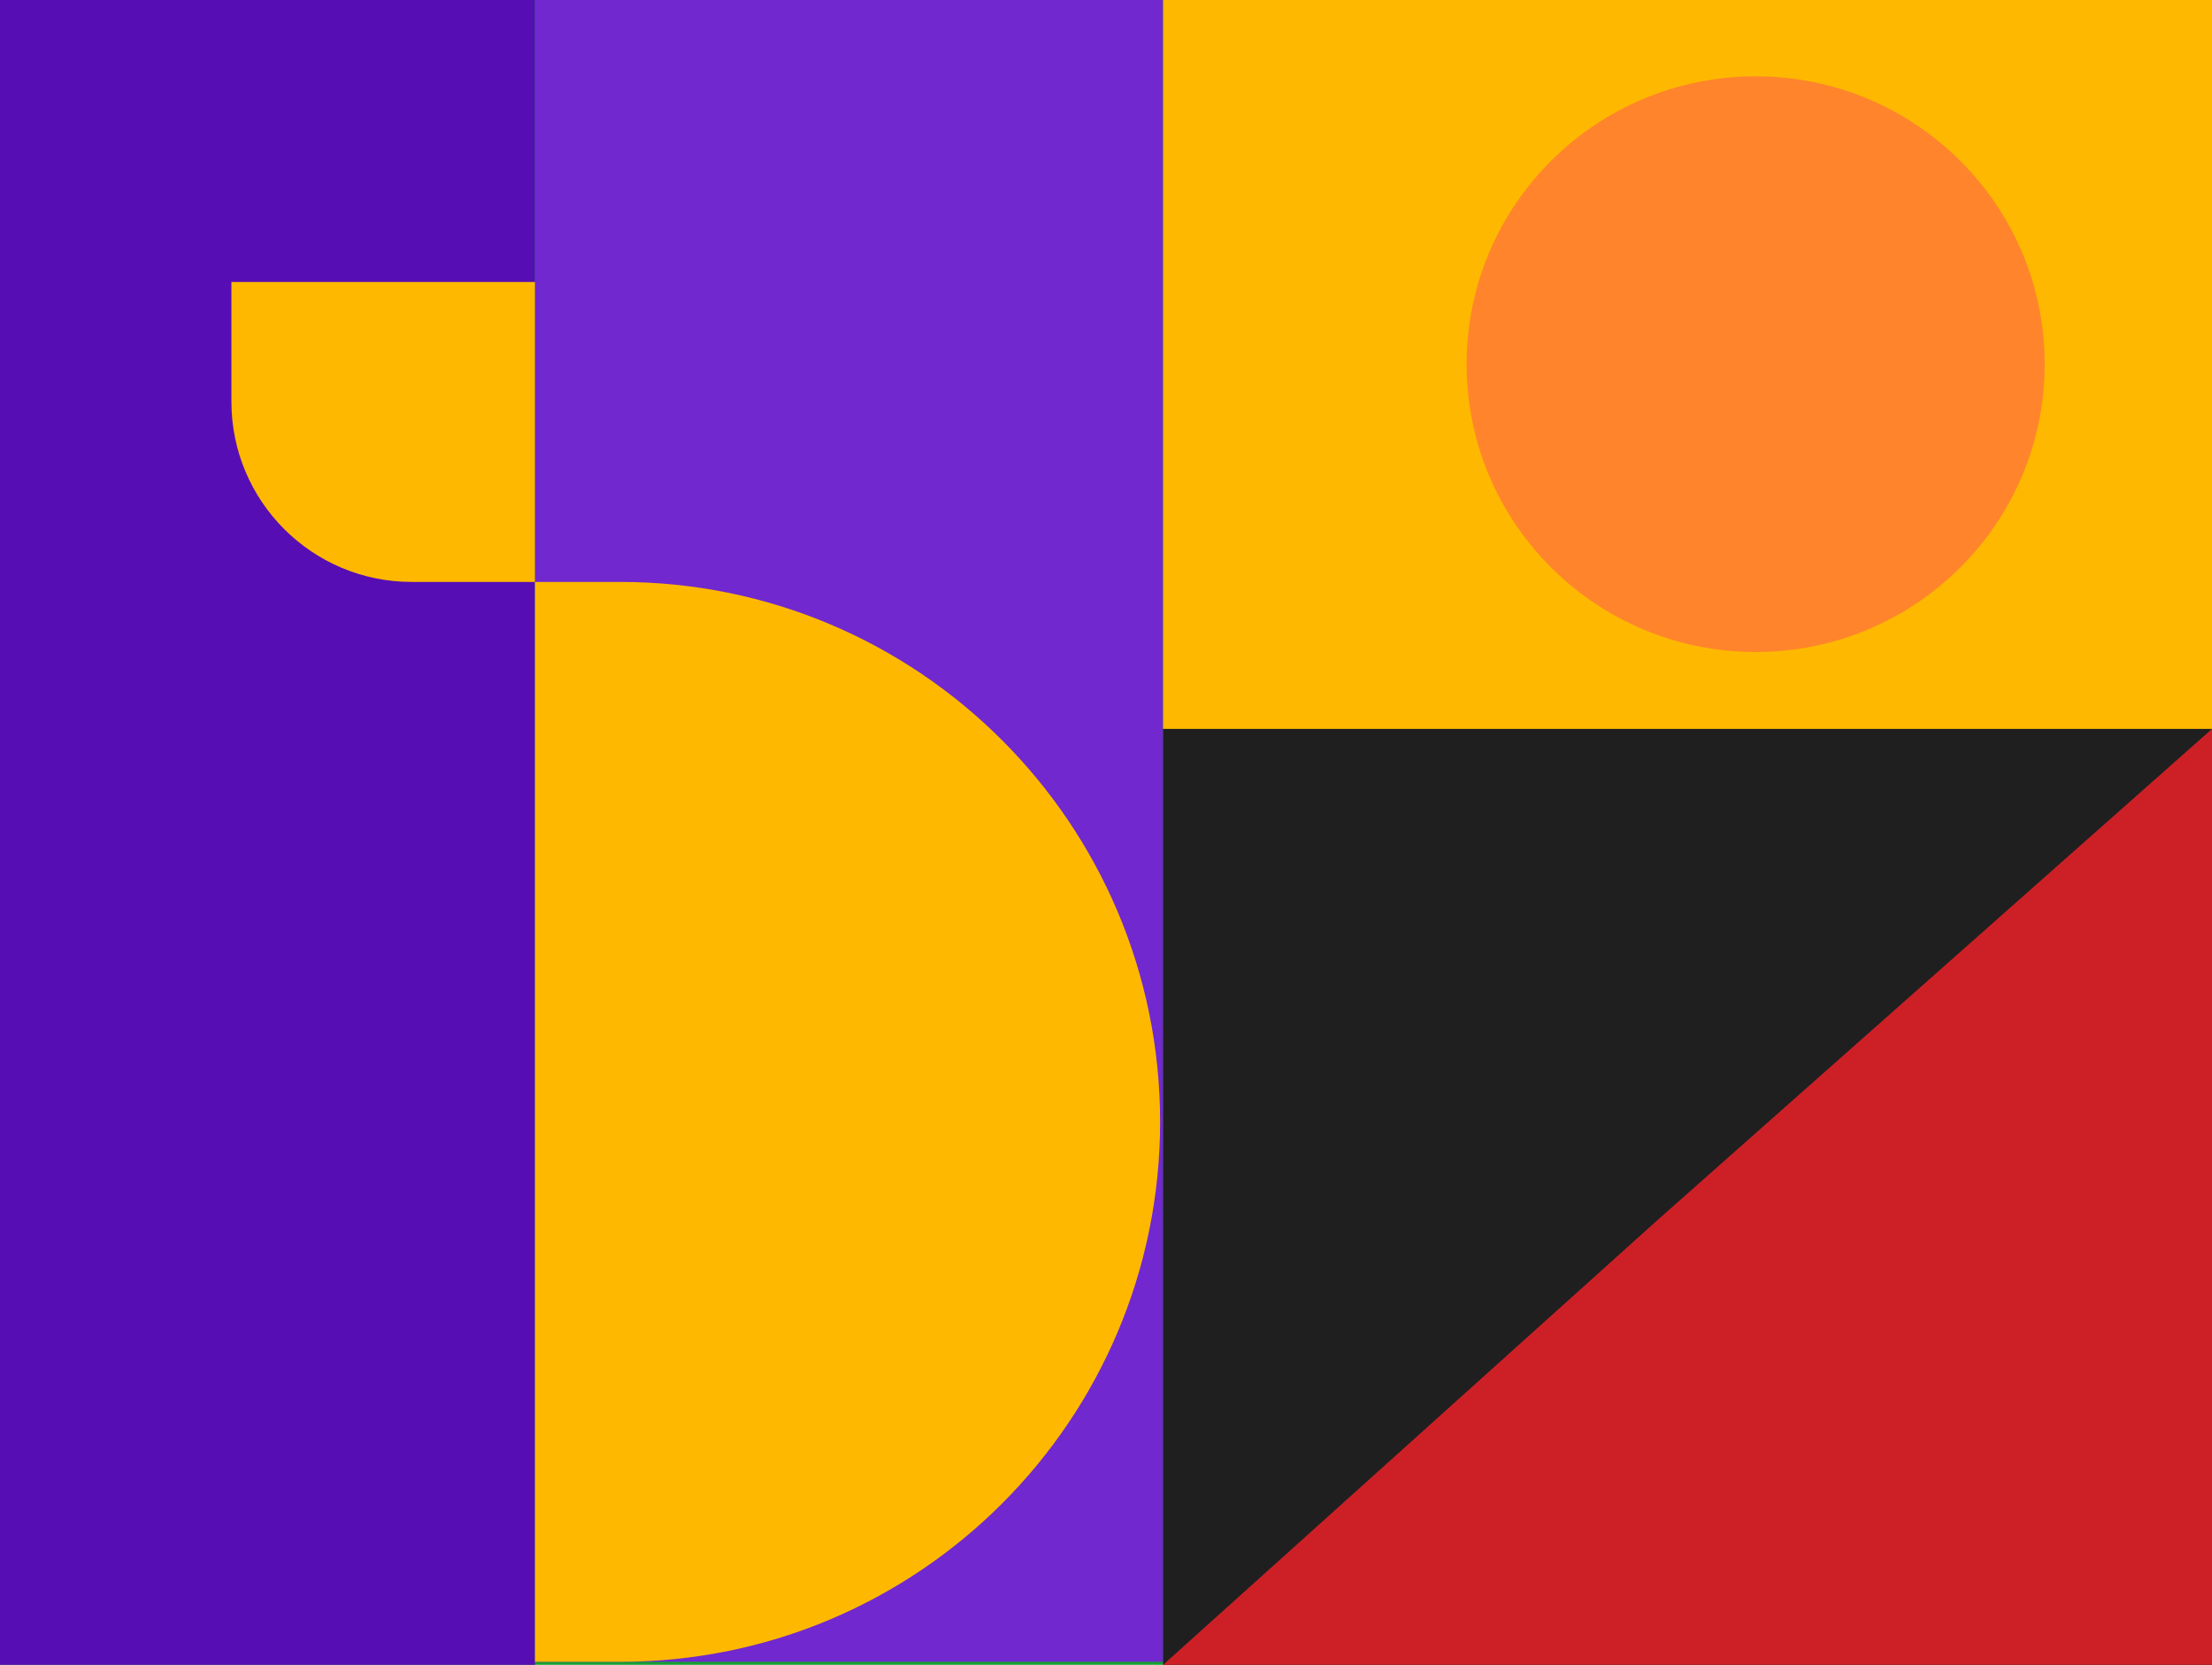 <svg width="736" height="554" viewBox="0 0 736 554" fill="none" xmlns="http://www.w3.org/2000/svg">
<g clip-path="url(#clip0_12916_159043)">
<rect width="736" height="554" fill="#169F32"/>
<rect x="178.004" width="209.001" height="553.002" fill="#7128CE"/>
<rect width="178" height="554" fill="#570DB4"/>
<path d="M76.996 93.828H177.996V193.648H136.996C103.859 193.648 76.996 166.785 76.996 133.648V93.828Z" fill="#FFB800"/>
<path d="M386.004 373.324C386.004 274.092 305.56 193.648 206.328 193.648H178.004V553H206.328C305.56 553 386.004 472.556 386.004 373.324Z" fill="#FFB800"/>
<rect x="387" width="348.999" height="242.562" fill="#FFB800"/>
<rect x="387" y="242.562" width="348.999" height="311.438" fill="#1F1F1F"/>
<path d="M551.367 406.123L735.999 242.562V554H387L551.367 406.123Z" fill="#CD2026"/>
<ellipse cx="584.167" cy="121.184" rx="96.171" ry="95.778" fill="#FF842B"/>
</g>
<defs>
<clipPath id="clip0_12916_159043">
<rect width="736" height="554" fill="white"/>
</clipPath>
</defs>
</svg>
